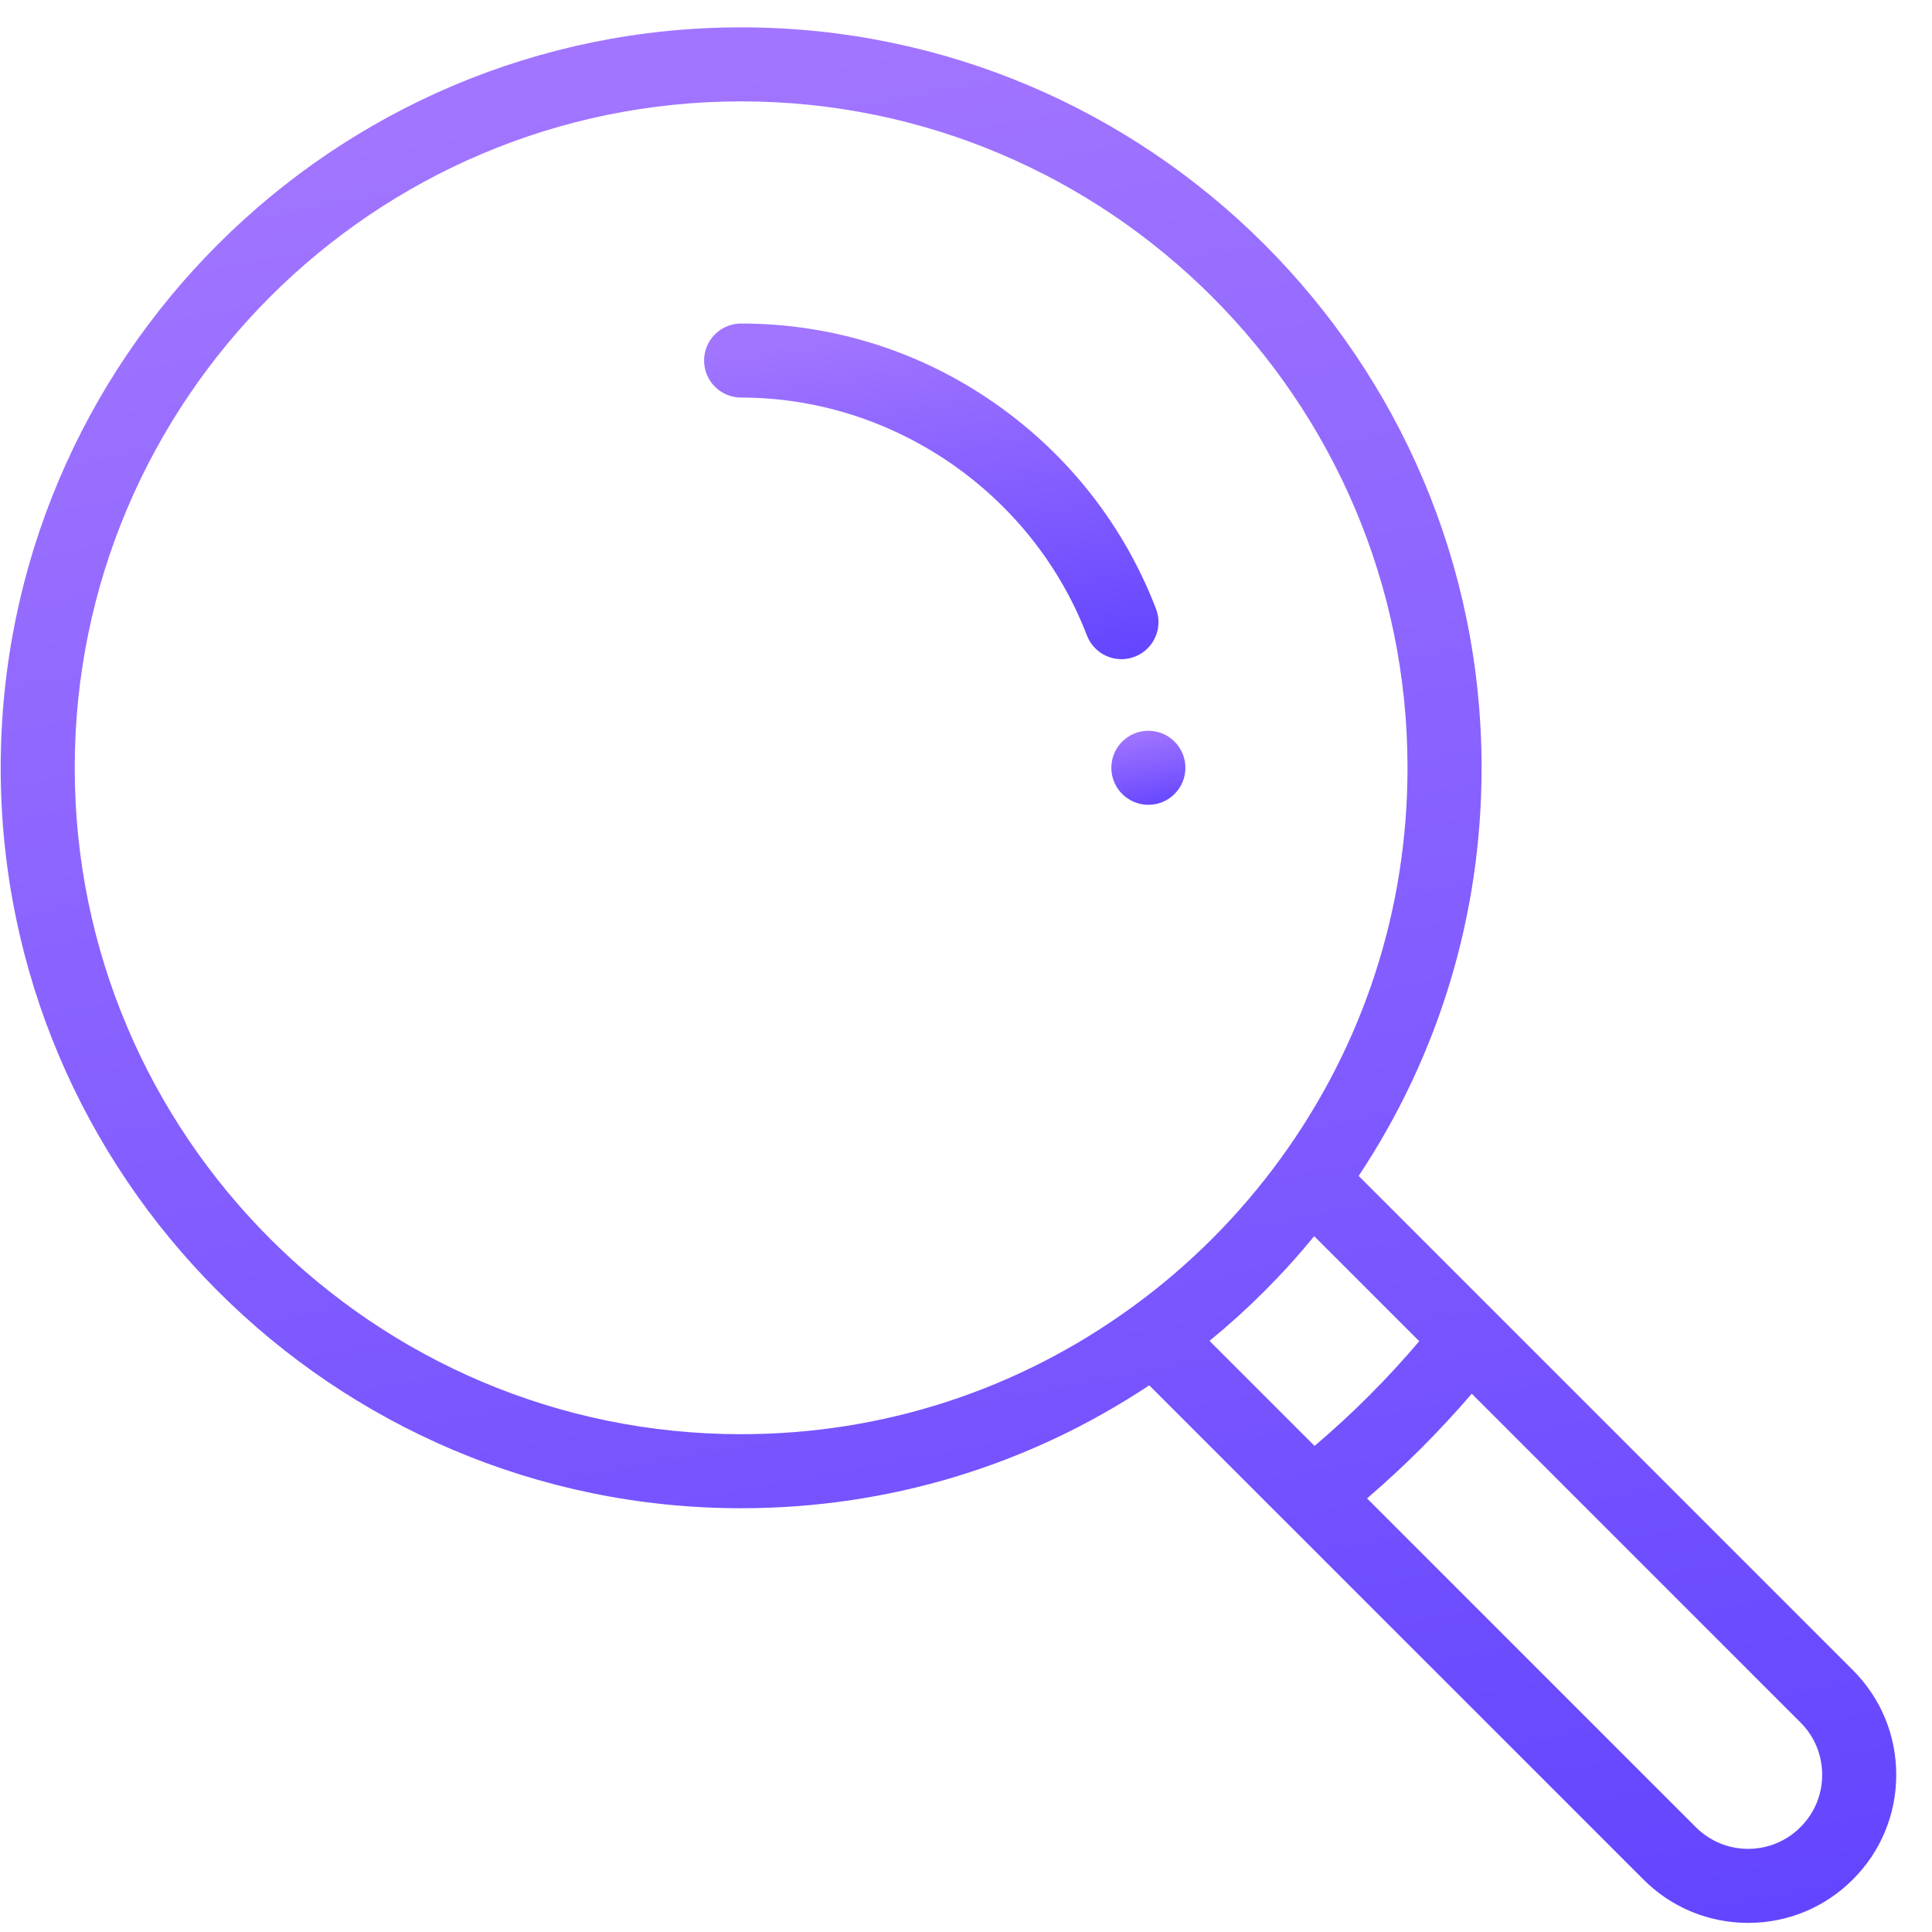 <svg width="53" height="53" viewBox="0 0 53 53" fill="none" xmlns="http://www.w3.org/2000/svg">
<g clip-path="url(#clip0_5543_13421)">
<path d="M31.503 20.047C30.942 20.047 30.487 20.502 30.487 21.062C30.487 21.623 30.942 22.078 31.503 22.078C32.064 22.078 32.519 21.623 32.519 21.062C32.519 20.502 32.064 20.047 31.503 20.047Z" fill="url(#paint0_linear_5543_13421)"/>
<path d="M50.828 45.815L37.272 32.259C39.48 28.932 40.644 25.08 40.644 21.062C40.644 9.862 31.531 0.75 20.331 0.75C9.131 0.75 0.019 9.862 0.019 21.062C0.019 32.263 9.131 41.375 20.331 41.375C24.349 41.375 28.201 40.212 31.527 38.003L35.274 41.751C35.275 41.751 35.275 41.752 35.276 41.752L45.084 51.56C45.851 52.327 46.871 52.75 47.956 52.75C49.041 52.75 50.061 52.327 50.828 51.56C51.596 50.793 52.019 49.773 52.019 48.688C52.019 47.602 51.596 46.582 50.828 45.815ZM31.05 35.863L31.049 35.863C27.914 38.14 24.208 39.344 20.331 39.344C10.251 39.344 2.05 31.143 2.05 21.062C2.05 10.982 10.251 2.781 20.331 2.781C30.411 2.781 38.612 10.982 38.612 21.062C38.612 24.94 37.409 28.646 35.132 31.781C33.992 33.35 32.619 34.724 31.05 35.863ZM33.18 36.784C34.231 35.924 35.192 34.963 36.052 33.912L38.934 36.793C38.057 37.827 37.096 38.789 36.062 39.665L33.18 36.784ZM49.392 50.123C49.008 50.507 48.498 50.719 47.956 50.719C47.414 50.719 46.904 50.507 46.52 50.123L37.502 41.105C38.53 40.223 39.491 39.262 40.374 38.233L49.392 47.252C49.776 47.635 49.987 48.145 49.987 48.688C49.987 49.23 49.776 49.74 49.392 50.123Z" fill="url(#paint1_linear_5543_13421)"/>
<path d="M31.713 16.703C30.838 14.427 29.315 12.48 27.309 11.075C25.255 9.636 22.842 8.875 20.331 8.875C19.77 8.875 19.315 9.33 19.315 9.891C19.315 10.451 19.77 10.906 20.331 10.906C24.505 10.906 28.317 13.528 29.817 17.431C29.972 17.835 30.357 18.083 30.765 18.083C30.886 18.083 31.009 18.061 31.129 18.015C31.652 17.814 31.914 17.226 31.713 16.703Z" fill="url(#paint2_linear_5543_13421)"/>
</g>
<defs>
<linearGradient id="paint0_linear_5543_13421" x1="31.503" y1="20.047" x2="31.983" y2="22.646" gradientUnits="userSpaceOnUse">
<stop stop-color="#A175FF"/>
<stop offset="1" stop-color="#563AFF"/>
</linearGradient>
<linearGradient id="paint1_linear_5543_13421" x1="26.019" y1="0.75" x2="38.319" y2="67.28" gradientUnits="userSpaceOnUse">
<stop stop-color="#A175FF"/>
<stop offset="1" stop-color="#563AFF"/>
</linearGradient>
<linearGradient id="paint2_linear_5543_13421" x1="25.548" y1="8.875" x2="27.181" y2="20.835" gradientUnits="userSpaceOnUse">
<stop stop-color="#A175FF"/>
<stop offset="1" stop-color="#563AFF"/>
</linearGradient>
<clipPath id="clip0_5543_13421">
<rect width="52" height="52" fill="white" transform="translate(0.019 0.75)"/>
</clipPath>
</defs>
</svg>
